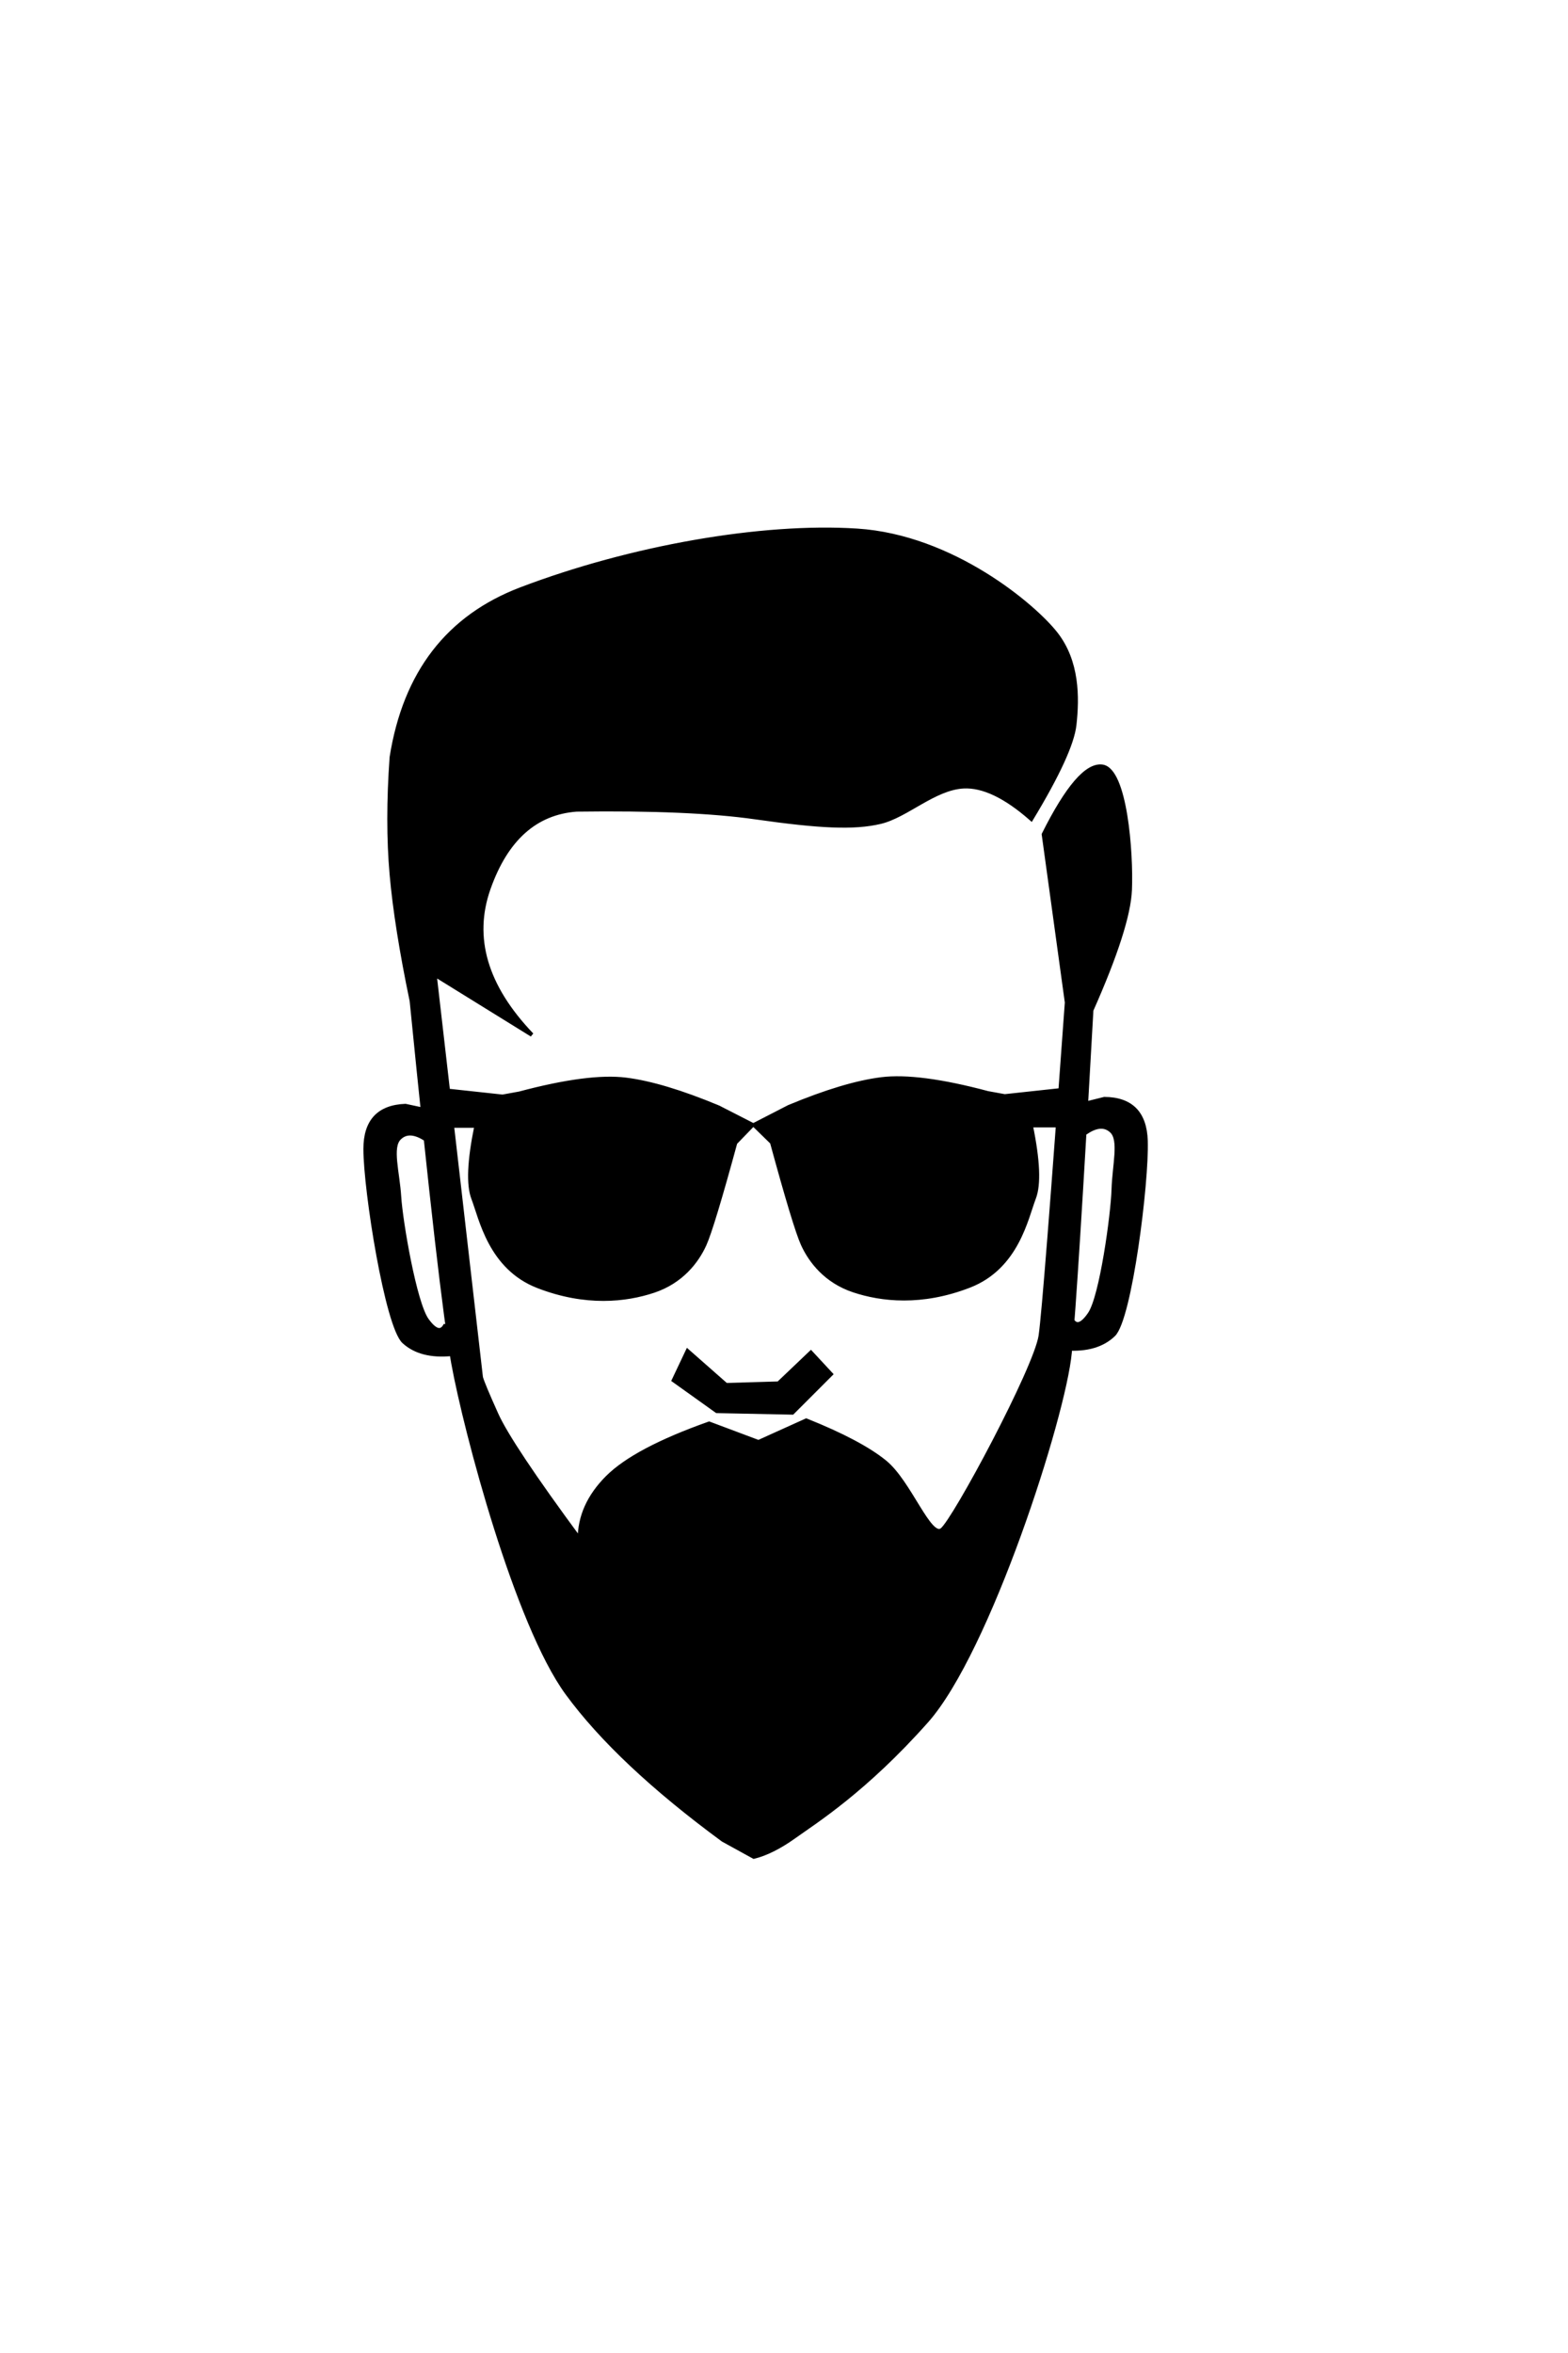 <?xml version="1.0" standalone="no"?><!-- Generator: Gravit.io --><svg xmlns="http://www.w3.org/2000/svg" xmlns:xlink="http://www.w3.org/1999/xlink" style="isolation:isolate" viewBox="0 0 400 600" width="400" height="600"><defs><clipPath id="_clipPath_yhb1FZHG2D6AeaRK4sYOV61K459vHVqX"><rect width="400" height="600"/></clipPath></defs><g clip-path="url(#_clipPath_yhb1FZHG2D6AeaRK4sYOV61K459vHVqX)"><g style="isolation:isolate" id="Layer 0"><path d=" M 192.306 473.489 Q 197.025 472.31 202.531 468.377 C 208.036 464.444 220.621 456.579 236.351 438.882 C 252.082 421.185 271.352 361.409 272.925 344.892 Q 274.498 328.375 278.431 257.588 Q 287.869 236.351 288.262 226.913 C 288.655 217.475 287.082 196.239 281.183 195.452 Q 275.284 194.665 266.239 212.756 L 272.138 255.621 Q 266.633 332.308 265.453 340.566 C 264.273 348.825 243.43 387.758 240.284 390.117 C 237.138 392.477 232.025 377.926 225.733 372.814 Q 219.441 367.701 205.677 362.196 L 193.486 367.701 L 180.901 362.982 Q 162.025 369.668 154.946 376.746 Q 147.867 383.825 147.867 392.477 Q 130.17 368.488 126.631 360.623 Q 123.091 352.757 122.698 351.184 L 110.9 248.543 L 135.676 263.88 Q 117.979 245.396 124.665 226.52 Q 131.35 207.643 147.081 206.463 Q 176.182 206.07 192.699 208.43 C 209.216 210.789 217.868 211.183 224.553 209.609 C 231.239 208.036 238.318 200.958 245.79 200.564 Q 253.262 200.171 263.093 208.823 Q 273.318 191.913 274.105 184.834 C 274.891 177.755 274.891 168.71 269.386 161.631 C 263.88 154.553 243.037 136.856 218.655 135.283 C 194.272 133.71 160.845 139.609 132.923 150.227 Q 105.001 160.845 99.889 193.092 Q 98.709 209.609 99.889 222.98 Q 101.069 236.351 105.001 255.228 Q 112.473 330.341 115.619 347.645 C 118.766 364.949 131.743 414.107 144.721 431.803 Q 157.699 449.5 184.441 469.163 L 192.306 473.489 Z " fill="rgb(0,0,0)" vector-effect="non-scaling-stroke" stroke-width="1" stroke="rgb(0,0,0)" stroke-linejoin="miter" stroke-linecap="square" stroke-miterlimit="3"/><path d=" M 171.856 351.971 L 182.868 359.836 L 202.137 360.229 L 211.969 350.398 L 206.857 344.892 L 198.598 352.757 L 185.227 353.151 L 175.396 344.499 L 171.856 351.971 Z " fill="rgb(0,0,0)" vector-effect="non-scaling-stroke" stroke-width="1" stroke="rgb(0,0,0)" stroke-linejoin="miter" stroke-linecap="square" stroke-miterlimit="3"/><path d=" M 108.147 290.228 Q 104.215 287.869 101.855 290.228 C 99.496 292.588 101.462 298.88 101.855 305.173 C 102.249 311.465 105.788 332.308 108.934 336.634 Q 112.08 340.959 113.653 337.813 L 115.226 345.285 Q 107.361 346.072 103.035 342.139 C 98.709 338.207 93.203 303.599 93.203 292.981 Q 93.203 282.363 103.428 281.97 L 108.934 283.15 L 108.147 290.228 Z " fill="rgb(0,0,0)" vector-effect="non-scaling-stroke" stroke-width="1" stroke="rgb(0,0,0)" stroke-linejoin="miter" stroke-linecap="square" stroke-miterlimit="3"/><path d=" M 277.273 288.617 Q 281.126 286.13 283.562 288.411 C 285.997 290.692 284.237 297.045 284.05 303.347 C 283.862 309.649 281.006 330.596 278.003 335.023 Q 275 339.449 273.325 336.356 L 271.997 343.875 Q 279.883 344.405 284.079 340.333 C 288.274 336.261 292.646 301.492 292.299 290.88 Q 291.952 280.267 281.72 280.208 L 276.255 281.567 L 277.273 288.617 Z " fill="rgb(0,0,0)" vector-effect="non-scaling-stroke" stroke-width="1" stroke="rgb(0,0,0)" stroke-linejoin="miter" stroke-linecap="square" stroke-miterlimit="3"/><path d=" M 269.281 286.978 L 262.989 286.978 Q 265.742 300.349 263.776 305.462 C 261.809 310.574 259.45 323.159 247.259 327.878 C 235.067 332.597 224.843 331.417 217.764 329.057 C 210.685 326.698 206.753 321.585 204.786 317.26 Q 202.82 312.934 196.921 291.304 L 192.341 286.836 L 201.247 282.259 Q 215.404 276.36 224.843 275.18 Q 234.281 274.001 251.978 278.72 L 256.304 279.506 L 270.854 277.933 L 269.281 286.978 Z  M 115.226 287.082 L 121.518 287.082 Q 118.766 300.453 120.732 305.566 C 122.698 310.678 125.058 323.263 137.249 327.982 C 149.44 332.701 159.665 331.521 166.744 329.162 C 173.822 326.802 177.755 321.69 179.721 317.364 Q 181.688 313.038 187.587 291.408 L 192.006 286.836 L 183.261 282.363 Q 169.103 276.464 159.665 275.284 Q 150.227 274.105 132.53 278.824 L 128.204 279.61 L 113.653 278.037 L 115.226 287.082 Z " fill-rule="evenodd" fill="rgb(0,0,0)" vector-effect="non-scaling-stroke" stroke-width="1" stroke="rgb(0,0,0)" stroke-linejoin="miter" stroke-linecap="square" stroke-miterlimit="3"/></g></g></svg>